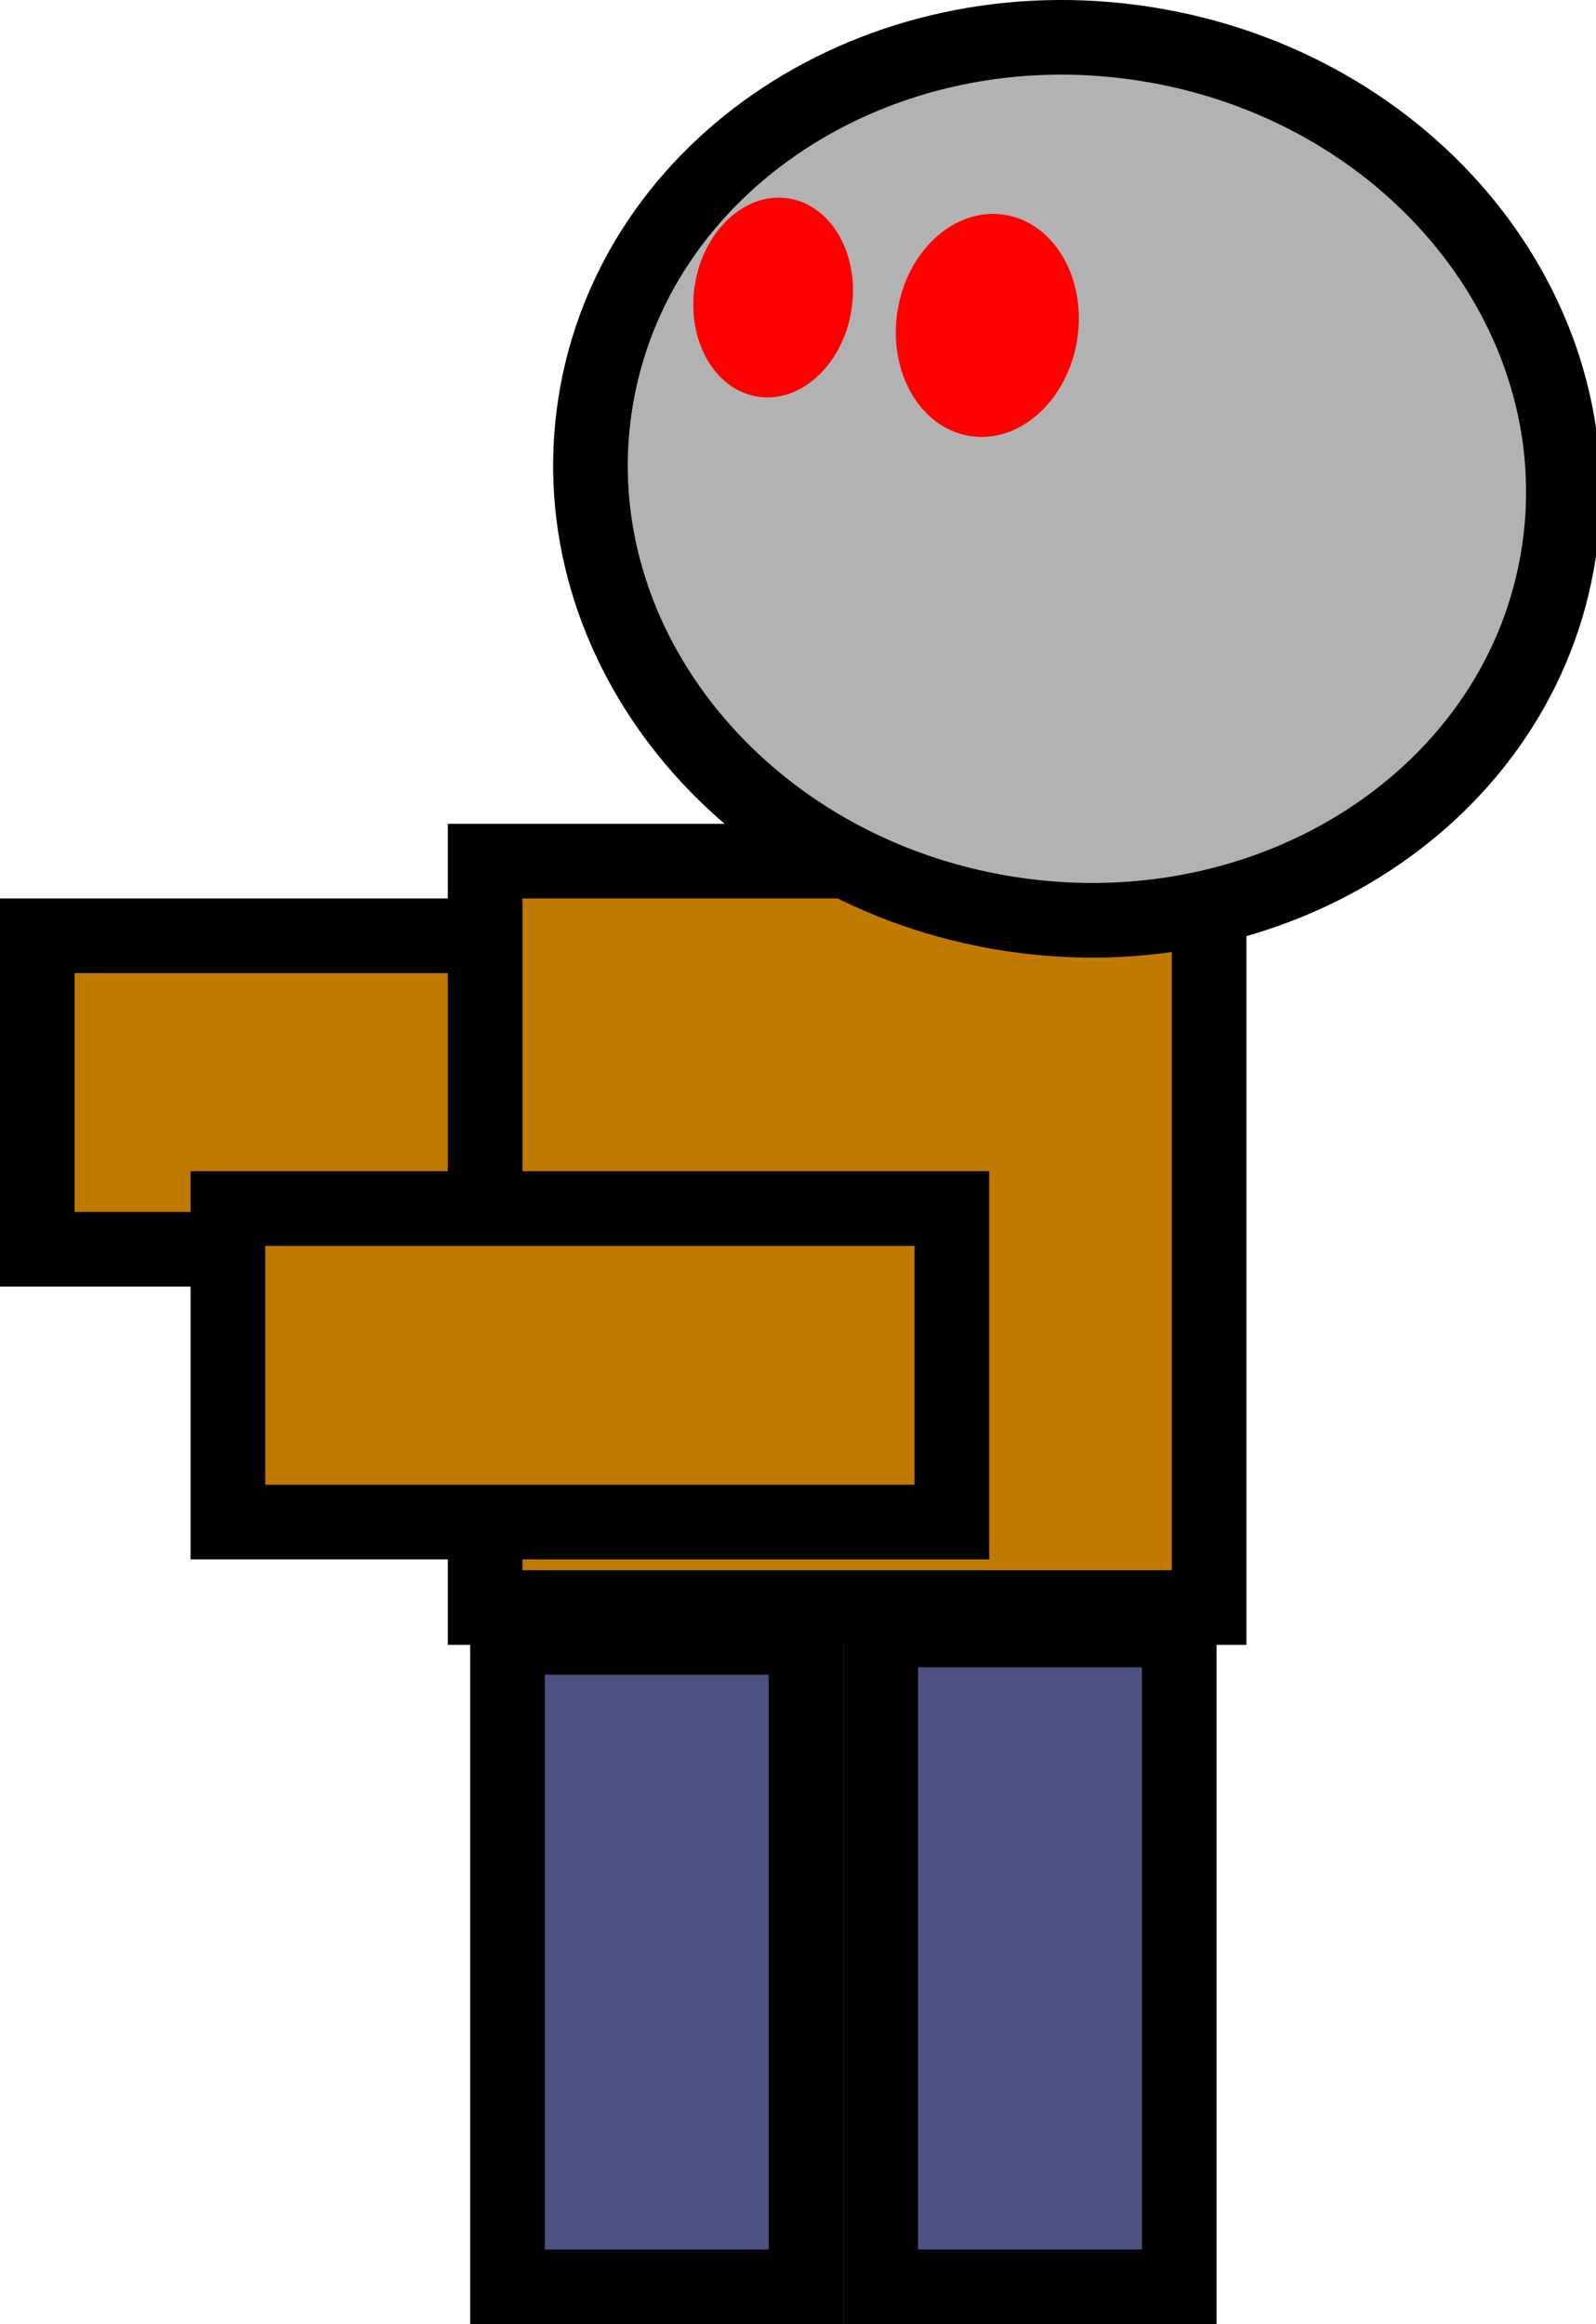 <svg version="1.1" xmlns="http://www.w3.org/2000/svg" xmlns:xlink="http://www.w3.org/1999/xlink" width="42.767" height="62.272" viewBox="0,0,42.767,62.272"><g transform="translate(-217.4,-156.89)"><g data-paper-data="{&quot;isPaintingLayer&quot;:true}" fill-rule="nonzero" stroke-linecap="butt" stroke-linejoin="miter" stroke-miterlimit="10" stroke-dasharray="" stroke-dashoffset="0" style="mix-blend-mode: normal"><path d="M218.4,190.363v-8.4h19.4v8.4z" data-paper-data="{&quot;origPos&quot;:null}" fill="#c07a00" stroke="#000000" stroke-width="2"/><path d="M230.4,199.963v-20h19.4v20z" data-paper-data="{&quot;origPos&quot;:null}" fill="#c07a00" stroke="#000000" stroke-width="2"/><path d="M259.167,171.713c-0.994,6.439 -7.58,10.766 -14.71,9.664c-7.13,-1.101 -12.103,-7.213 -11.109,-13.652c0.994,-6.439 7.58,-10.766 14.71,-9.664c7.13,1.101 12.103,7.213 11.109,13.652z" fill="#b2b2b2" stroke="#000000" stroke-width="2"/><path d="M246.266,165.981c-0.253,1.637 -1.536,2.798 -2.867,2.593c-1.33,-0.205 -2.204,-1.699 -1.951,-3.337c0.253,-1.637 1.536,-2.798 2.867,-2.593c1.33,0.205 2.204,1.699 1.951,3.337z" fill="#ff0000" stroke="none" stroke-width="0"/><path d="M240.217,165.186c-0.227,1.467 -1.35,2.511 -2.51,2.332c-1.16,-0.179 -1.916,-1.513 -1.69,-2.98c0.227,-1.467 1.35,-2.511 2.51,-2.332c1.16,0.179 1.916,1.513 1.69,2.98z" fill="#ff0000" stroke="none" stroke-width="0"/><path d="M231,218.162v-17.4h8v17.4z" data-paper-data="{&quot;origPos&quot;:null}" fill="#4c517f" stroke="#000000" stroke-width="2"/><path d="M241,218.162v-17.6h8v17.6z" data-paper-data="{&quot;origPos&quot;:null}" fill="#4c517f" stroke="#000000" stroke-width="2"/><path d="M223.507,197.672v-8.4h19.4v8.4z" fill="#c07a00" stroke="#000000" stroke-width="2"/></g></g></svg>